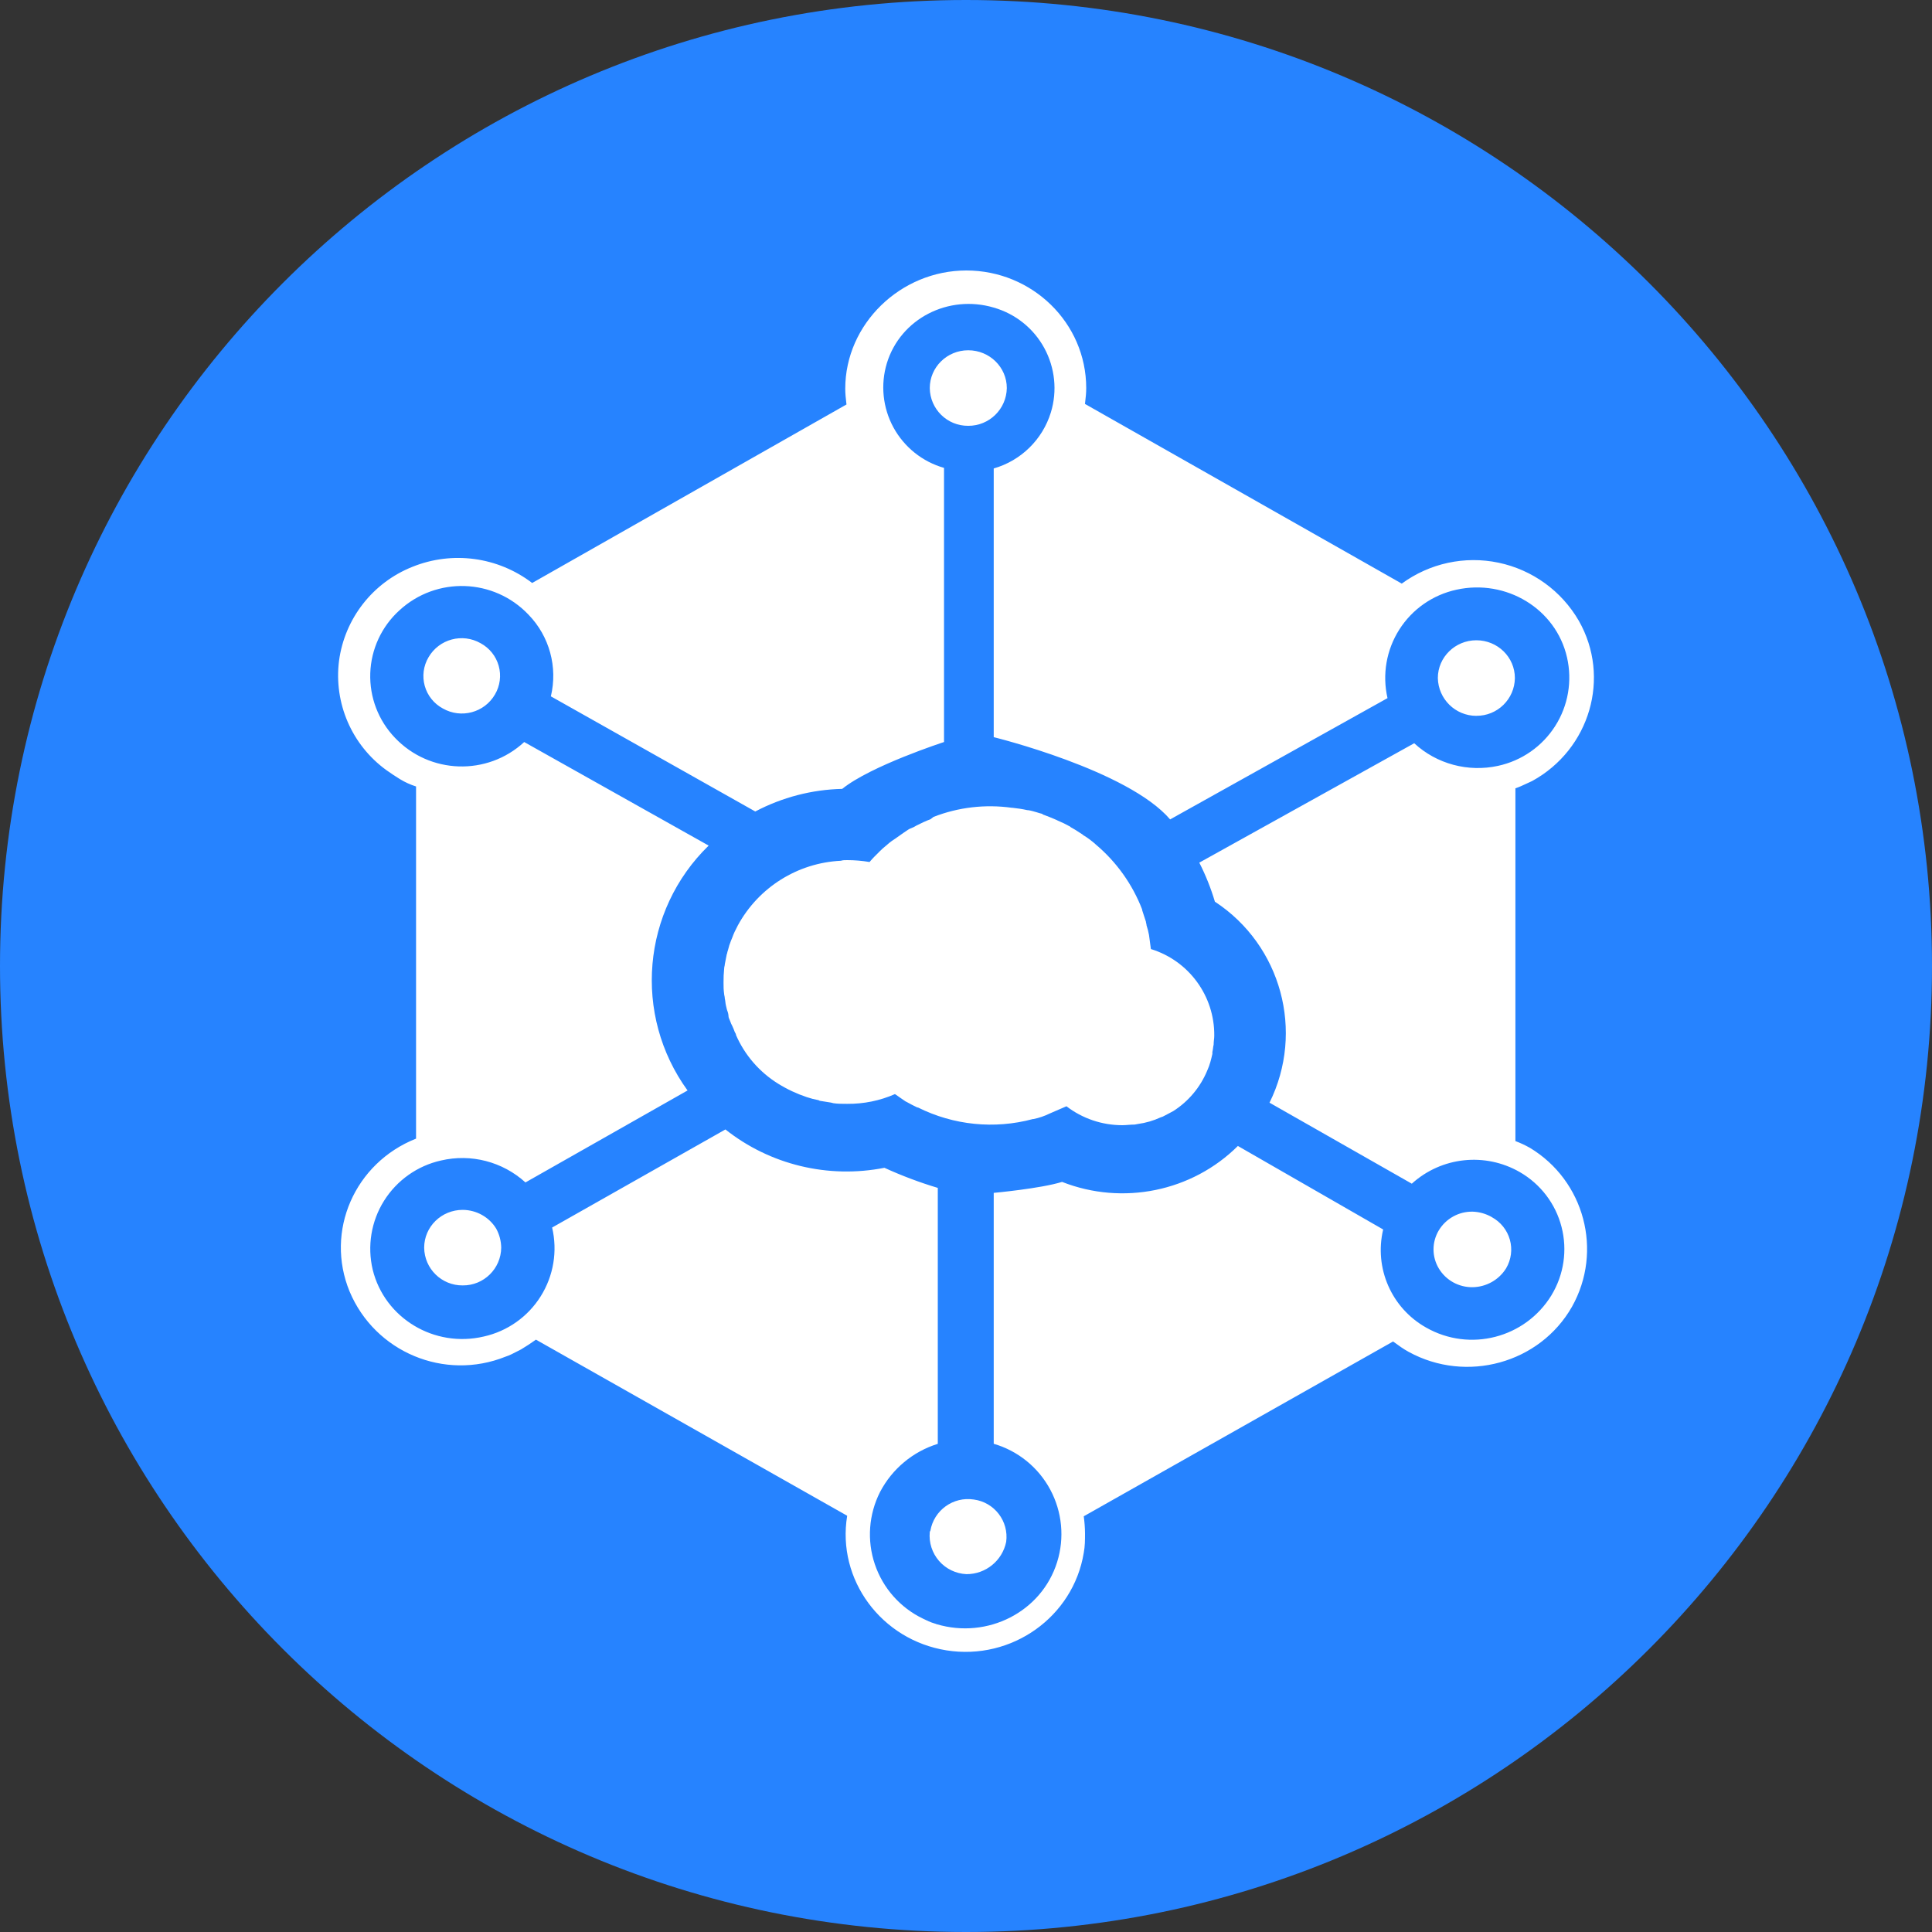 <svg width="40" height="40" viewBox="0 0 40 40" fill="none" xmlns="http://www.w3.org/2000/svg">
<rect x="0" y="0" width="40" height="40" fill="#333333" stroke="none"/>
<path fill-rule="evenodd" clip-rule="evenodd" d="M20 40C31.046 40 40 31.046 40 20C40 8.954 31.046 0 20 0C8.954 0 0 8.954 0 20C0 31.046 8.954 40 20 40Z" fill="#2683FF"/>
<path fill-rule="evenodd" clip-rule="evenodd" d="M31.671 23.762C32.805 24.443 33.193 25.902 32.546 27.055C31.878 28.228 30.359 28.644 29.165 27.989C29.056 27.93 28.962 27.861 28.866 27.791L28.842 27.774L22.438 31.393C22.454 31.51 22.463 31.629 22.464 31.747C22.464 31.886 22.464 32.012 22.438 32.15C22.22 33.476 20.947 34.383 19.597 34.169C18.247 33.954 17.322 32.705 17.54 31.382L11.096 27.736C10.996 27.808 10.893 27.875 10.788 27.938C10.758 27.952 10.729 27.968 10.7 27.983L10.7 27.983L10.7 27.983C10.625 28.022 10.549 28.062 10.465 28.089C9.202 28.595 7.765 27.995 7.238 26.739C6.724 25.491 7.342 24.078 8.614 23.574V16.283C8.497 16.246 8.385 16.195 8.28 16.131C8.184 16.072 8.089 16.009 7.997 15.943C7.283 15.424 6.909 14.559 7.019 13.683C7.136 12.806 7.718 12.061 8.54 11.735C9.367 11.401 10.309 11.529 11.018 12.07L17.526 8.374L17.522 8.343C17.51 8.242 17.5 8.15 17.5 8.047C17.5 6.71 18.644 5.6 20.007 5.6C21.37 5.6 22.488 6.684 22.489 8.034C22.489 8.136 22.479 8.228 22.467 8.328L22.467 8.328L22.463 8.363L29.022 12.083C29.598 11.661 30.327 11.503 31.026 11.65C31.726 11.797 32.33 12.234 32.688 12.853C33.355 14.025 32.918 15.514 31.722 16.17C31.681 16.188 31.64 16.207 31.599 16.227C31.524 16.262 31.449 16.297 31.375 16.321V23.625C31.477 23.663 31.576 23.709 31.67 23.762H31.671ZM32.122 26.815C32.379 26.391 32.454 25.882 32.33 25.402C32.207 24.923 31.895 24.514 31.466 24.267C30.747 23.853 29.844 23.95 29.23 24.507L26.284 22.83C27.013 21.356 26.528 19.57 25.153 18.668C25.07 18.389 24.962 18.119 24.83 17.86L29.28 15.388C29.743 15.817 30.394 15.992 31.016 15.856C31.505 15.75 31.931 15.453 32.199 15.031C32.468 14.609 32.555 14.097 32.443 13.609C32.212 12.601 31.182 11.983 30.155 12.209C29.666 12.315 29.24 12.611 28.972 13.033C28.703 13.455 28.615 13.967 28.727 14.454L24.226 16.965C23.352 15.943 20.574 15.262 20.574 15.262V9.699C21.139 9.537 21.584 9.101 21.757 8.539C21.893 8.095 21.843 7.614 21.621 7.206C21.399 6.797 21.021 6.496 20.574 6.368C19.636 6.091 18.645 6.596 18.362 7.518C18.227 7.962 18.276 8.442 18.498 8.85C18.721 9.258 19.098 9.56 19.545 9.687V15.363C19.545 15.363 18.029 15.854 17.437 16.333C16.809 16.347 16.193 16.508 15.637 16.801L11.405 14.417C11.55 13.811 11.376 13.174 10.943 12.727C10.225 11.97 9.034 11.931 8.268 12.638C7.9 12.972 7.683 13.441 7.666 13.937C7.649 14.434 7.833 14.916 8.177 15.275C8.895 16.031 10.087 16.07 10.853 15.363L14.672 17.507C13.287 18.854 13.101 21.013 14.235 22.577L10.879 24.481C10.406 24.051 9.752 23.881 9.13 24.027C8.642 24.136 8.217 24.437 7.951 24.861C7.685 25.285 7.601 25.798 7.716 26.286C7.962 27.292 8.991 27.912 10.017 27.671C10.505 27.562 10.93 27.262 11.195 26.838C11.461 26.414 11.546 25.902 11.431 25.415L15.019 23.384C15.942 24.116 17.147 24.407 18.311 24.178C18.67 24.342 19.039 24.481 19.416 24.594V29.893C18.901 30.053 18.471 30.411 18.221 30.889C17.985 31.354 17.946 31.894 18.113 32.387C18.28 32.881 18.639 33.287 19.109 33.512C19.187 33.551 19.264 33.588 19.354 33.614C19.36 33.614 19.366 33.617 19.373 33.62C19.38 33.623 19.386 33.627 19.392 33.627C20.445 33.941 21.566 33.373 21.887 32.34C22.043 31.841 21.991 31.301 21.744 30.84C21.497 30.38 21.076 30.038 20.574 29.892V24.697C20.574 24.697 21.539 24.609 21.989 24.47C23.243 24.963 24.678 24.671 25.629 23.726L28.637 25.455C28.447 26.254 28.809 27.082 29.525 27.485C30.429 28.001 31.579 27.704 32.122 26.816V26.815ZM10.274 25.439C10.129 25.199 9.866 25.051 9.58 25.049C9.139 25.049 8.782 25.399 8.782 25.832C8.787 26.268 9.144 26.617 9.58 26.613C10.016 26.617 10.372 26.267 10.377 25.832C10.375 25.695 10.34 25.56 10.274 25.439ZM20.845 8.035C20.837 8.47 20.482 8.818 20.046 8.816C19.611 8.82 19.255 8.47 19.25 8.035C19.25 7.602 19.607 7.252 20.046 7.252C20.488 7.252 20.845 7.603 20.845 8.035ZM29.769 14.038C29.778 14.473 30.132 14.82 30.566 14.821V14.82C31.002 14.824 31.359 14.474 31.364 14.038C31.364 13.607 31.008 13.256 30.566 13.256C30.127 13.256 29.769 13.607 29.769 14.038ZM9.952 13.318C10.134 13.417 10.269 13.585 10.325 13.785C10.381 13.985 10.353 14.199 10.248 14.378C10.029 14.755 9.547 14.884 9.168 14.668C8.985 14.569 8.85 14.401 8.794 14.201C8.738 14.001 8.766 13.787 8.872 13.608C9.091 13.231 9.573 13.101 9.952 13.318ZM31.26 25.666C31.204 25.467 31.069 25.299 30.887 25.2V25.199C30.765 25.129 30.628 25.09 30.488 25.086C30.203 25.081 29.936 25.229 29.789 25.473C29.643 25.716 29.643 26.019 29.789 26.262C29.936 26.507 30.203 26.654 30.488 26.65C30.771 26.646 31.034 26.499 31.183 26.258C31.288 26.079 31.316 25.866 31.26 25.666ZM19.25 31.72C19.251 31.71 19.255 31.701 19.262 31.694C19.335 31.268 19.736 30.98 20.162 31.046C20.589 31.103 20.889 31.496 20.832 31.922C20.752 32.313 20.407 32.593 20.009 32.591C19.791 32.581 19.586 32.483 19.442 32.318C19.299 32.153 19.229 31.937 19.25 31.72ZM25.14 21.441C25.147 20.619 24.613 19.89 23.828 19.649L23.789 19.359C23.777 19.292 23.759 19.223 23.738 19.158C23.738 19.145 23.735 19.133 23.732 19.121C23.729 19.108 23.725 19.096 23.725 19.082C23.712 19.045 23.699 19.004 23.686 18.963C23.673 18.922 23.66 18.881 23.647 18.843V18.83C23.445 18.306 23.113 17.842 22.683 17.481L22.67 17.468C22.593 17.404 22.516 17.342 22.427 17.291L22.414 17.278C22.393 17.265 22.372 17.251 22.35 17.237C22.289 17.197 22.226 17.156 22.169 17.127L22.156 17.114C22.073 17.067 21.987 17.026 21.899 16.989L21.873 16.976C21.783 16.937 21.694 16.9 21.591 16.863L21.578 16.85C21.539 16.841 21.503 16.83 21.466 16.818C21.406 16.8 21.346 16.782 21.281 16.773H21.268C21.167 16.75 21.064 16.735 20.96 16.724H20.947C20.4 16.648 19.843 16.712 19.328 16.913L19.262 16.963C19.186 16.988 19.057 17.05 18.98 17.089C18.94 17.115 18.897 17.136 18.852 17.152C18.824 17.161 18.785 17.189 18.75 17.213C18.736 17.223 18.722 17.233 18.71 17.24C18.671 17.266 18.581 17.329 18.531 17.366L18.492 17.392C18.436 17.428 18.389 17.47 18.338 17.514C18.317 17.532 18.296 17.55 18.273 17.569L18.208 17.631L18.205 17.635C18.13 17.709 18.067 17.77 18.003 17.847C17.849 17.821 17.695 17.808 17.54 17.808C17.488 17.808 17.449 17.808 17.41 17.821C16.515 17.864 15.706 18.371 15.277 19.158L15.264 19.184C15.224 19.257 15.189 19.333 15.161 19.411C15.154 19.424 15.151 19.433 15.148 19.443C15.145 19.452 15.141 19.461 15.135 19.474C15.108 19.539 15.087 19.606 15.071 19.675C15.065 19.688 15.062 19.704 15.058 19.719C15.055 19.735 15.052 19.75 15.045 19.764L15.042 19.781C15.03 19.839 15.018 19.896 15.006 19.965C15.006 19.977 15.004 19.988 15.001 20.001C14.997 20.016 14.993 20.033 14.993 20.053C14.983 20.15 14.979 20.247 14.98 20.343C14.978 20.424 14.982 20.504 14.993 20.584C14.993 20.595 14.996 20.606 14.999 20.618C15.002 20.633 15.006 20.651 15.006 20.672C15.012 20.696 15.015 20.72 15.018 20.744C15.021 20.77 15.024 20.796 15.031 20.823C15.036 20.843 15.039 20.857 15.042 20.869C15.046 20.887 15.049 20.901 15.057 20.924C15.072 20.96 15.081 20.999 15.083 21.038C15.083 21.063 15.094 21.089 15.106 21.114C15.111 21.126 15.117 21.139 15.121 21.151C15.131 21.181 15.144 21.211 15.16 21.239C15.179 21.28 15.197 21.322 15.212 21.365C15.215 21.371 15.218 21.377 15.221 21.382C15.23 21.397 15.238 21.409 15.238 21.429C15.42 21.846 15.725 22.198 16.113 22.438C16.298 22.553 16.497 22.646 16.704 22.715C16.784 22.742 16.865 22.763 16.947 22.778L16.973 22.791L17.205 22.828L17.257 22.841C17.346 22.854 17.436 22.854 17.54 22.854C17.88 22.857 18.218 22.789 18.529 22.652C18.568 22.677 18.602 22.702 18.637 22.727C18.673 22.752 18.709 22.778 18.748 22.803L18.774 22.816C18.839 22.854 18.915 22.891 18.992 22.929L18.992 22.929H19.005C19.742 23.297 20.588 23.383 21.384 23.169H21.397C21.513 23.145 21.625 23.107 21.731 23.055L22.08 22.904C22.41 23.158 22.817 23.296 23.237 23.296C23.282 23.296 23.323 23.292 23.365 23.289C23.406 23.286 23.448 23.283 23.493 23.283L23.558 23.271C23.722 23.249 23.883 23.202 24.034 23.132L24.073 23.119C24.11 23.1 24.145 23.081 24.18 23.063C24.216 23.043 24.252 23.024 24.291 23.004C24.608 22.802 24.854 22.507 24.997 22.159C25.049 22.046 25.075 21.933 25.101 21.82L25.101 21.82V21.781C25.107 21.756 25.111 21.731 25.114 21.706C25.117 21.681 25.12 21.655 25.127 21.63C25.127 21.599 25.13 21.568 25.133 21.536C25.137 21.505 25.14 21.473 25.14 21.441Z" fill="white"/>
</svg>

